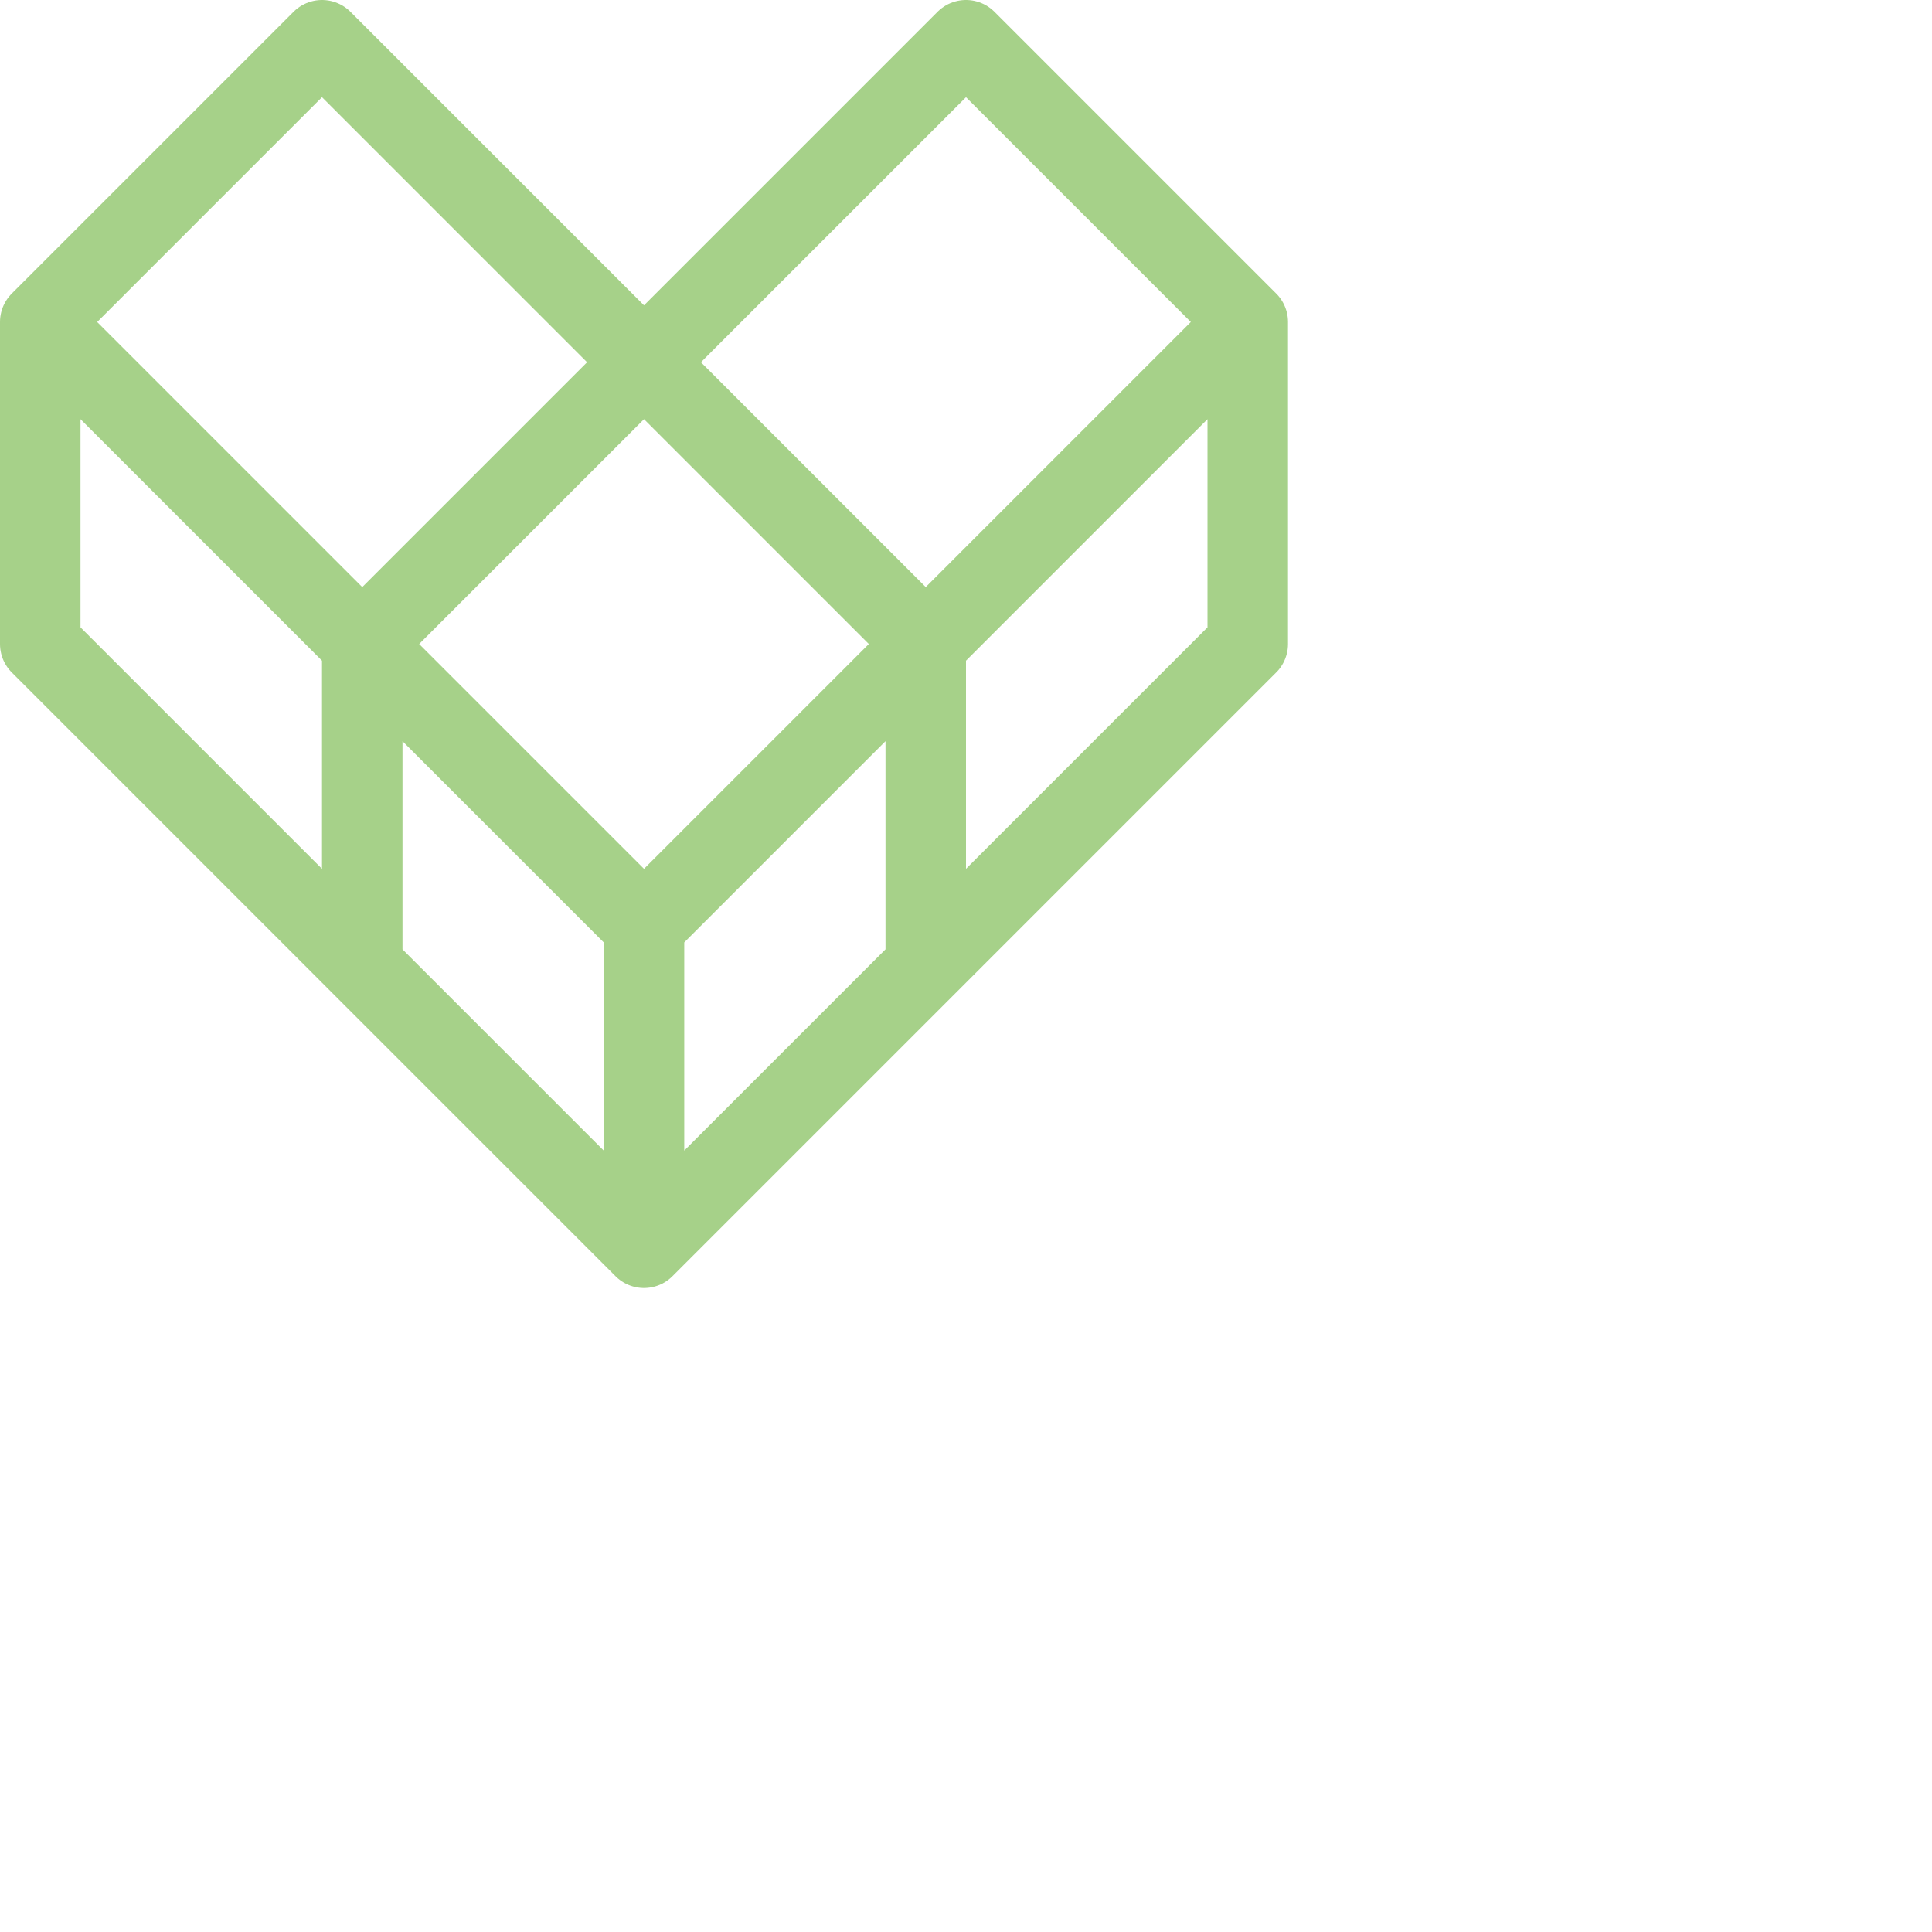 <?xml version='1.0' encoding='UTF-8'?>
<svg xmlns="http://www.w3.org/2000/svg" viewBox="0 0 24 24">
  <path fill="none" stroke="#a6d189" stroke-linecap="round" stroke-linejoin="round" d="M8,15.5 L15.5,8 L15.5,4 L12,0.5 L8,4.5 L4,0.5 L0.5,4 L0.5,8 L8,15.5 Z M0.5,4 L8,11.5 L15.5,4 M8,15.5 L8,11.5 M11.5,12 L11.5,8 L8,4.5 L4.5,8 L4.5,12"/>
</svg>
